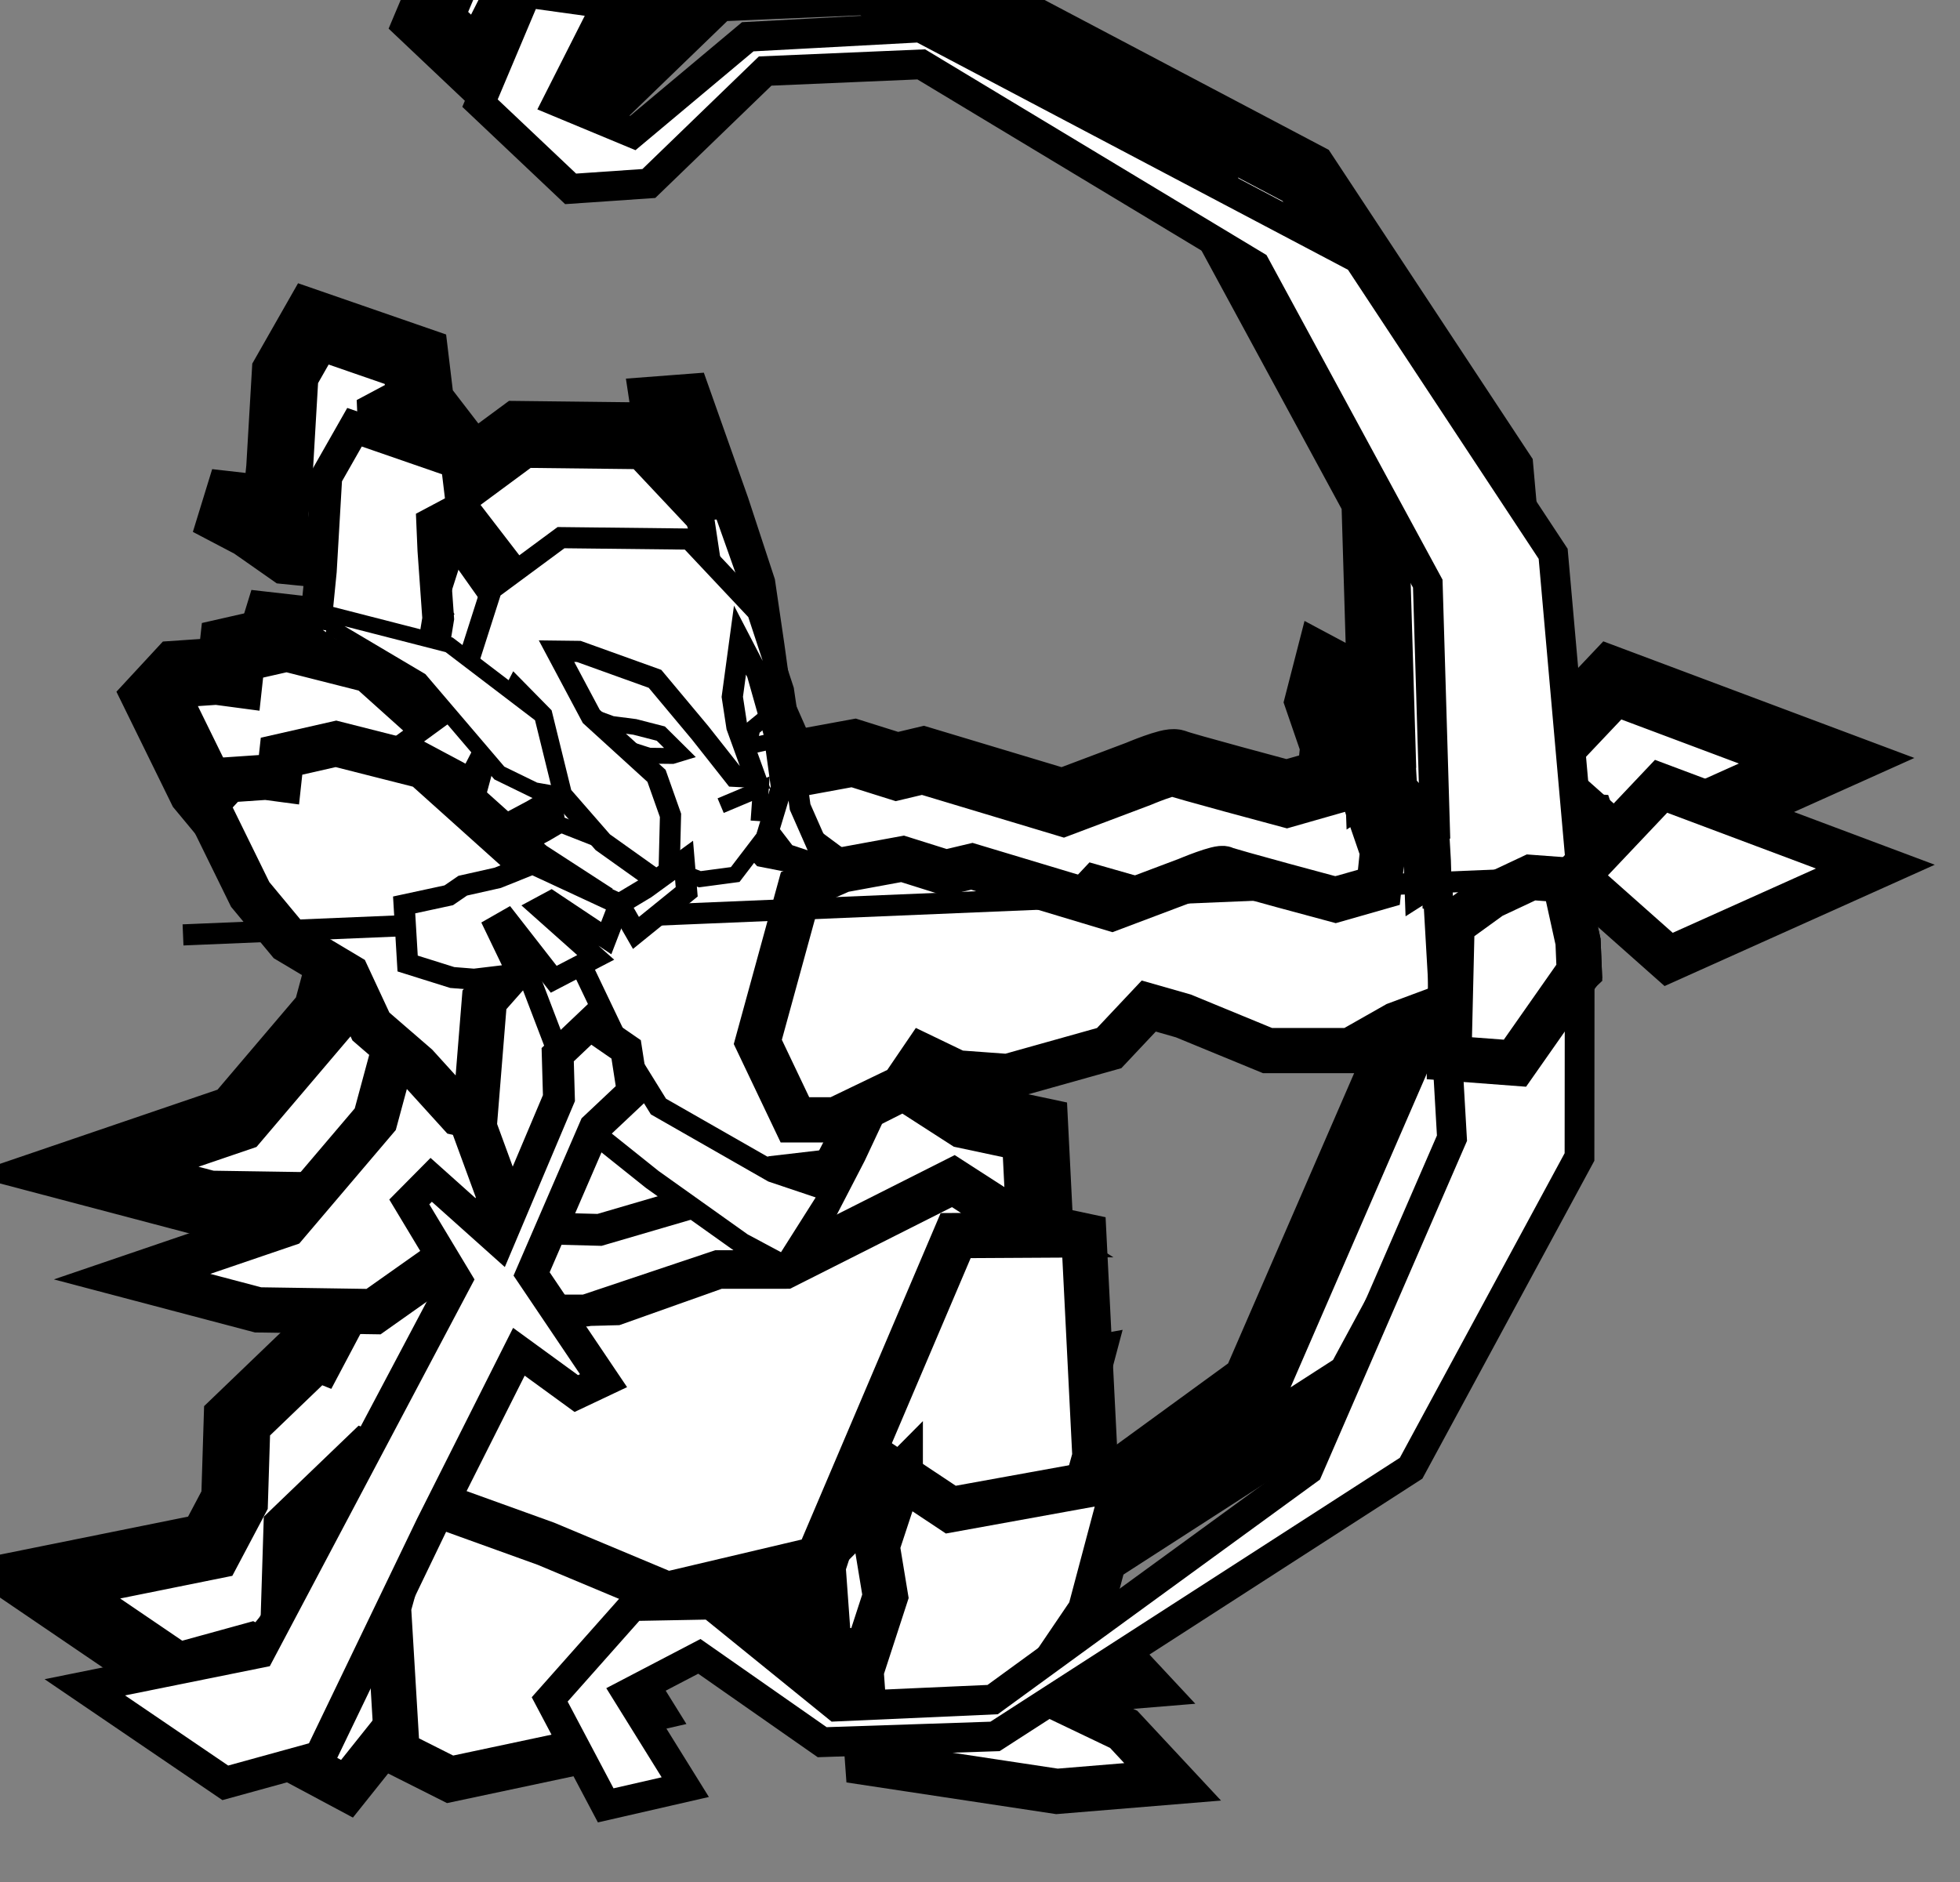 <?xml version="1.0" encoding="UTF-8" standalone="no"?>
<!-- Created with Inkscape (http://www.inkscape.org/) -->

<svg
   xmlns:dc="http://purl.org/dc/elements/1.1/"
   xmlns:cc="http://creativecommons.org/ns#"
   xmlns:rdf="http://www.w3.org/1999/02/22-rdf-syntax-ns#"
   xmlns:svg="http://www.w3.org/2000/svg"
   xmlns="http://www.w3.org/2000/svg"
   xmlns:sodipodi="http://sodipodi.sourceforge.net/DTD/sodipodi-0.dtd"
   xmlns:inkscape="http://www.inkscape.org/namespaces/inkscape"
   width="79.324mm"
   height="76.191mm"
   viewBox="0 0 79.324 76.191"
   version="1.1"
   id="svg8"
   inkscape:version="0.92.3 (2405546, 2018-03-11)"
   sodipodi:docname="char_cazador.svg">
  <rect x="0" y="0" width="79.324" height="76.191" fill="#808080" stroke="none"/>
  <defs
     id="defs2" />
  <sodipodi:namedview
     id="base"
     pagecolor="#ffffff"
     bordercolor="#666666"
     borderopacity="1.0"
     inkscape:pageopacity="0.0"
     inkscape:pageshadow="2"
     inkscape:zoom="0.49497475"
     inkscape:cx="376.69182"
     inkscape:cy="227.19344"
     inkscape:document-units="mm"
     inkscape:current-layer="layer1"
     showgrid="false"
     fit-margin-top="0"
     fit-margin-left="0"
     fit-margin-right="0"
     fit-margin-bottom="0"
     inkscape:window-width="1366"
     inkscape:window-height="705"
     inkscape:window-x="-8"
     inkscape:window-y="-8"
     inkscape:window-maximized="1" />
  <g
     inkscape:label="Capa 1"
     inkscape:groupmode="layer"
     id="layer1"
     transform="translate(13.815,-183.734)">
    <g
       transform="translate(1051.365,3520.995)"
       id="g18420-1">
      <path
         inkscape:connector-curvature="0"
         id="path18172-3-5"
         style="opacity:1;vector-effect:none;fill:#ffffff;fill-opacity:1;stroke:#000000;stroke-width:10.205;stroke-linecap:square;stroke-linejoin:miter;stroke-miterlimit:4;stroke-dasharray:none;stroke-dashoffset:0;stroke-opacity:1"
         d="m -4649.281,-12308.639 -7.106,16.86 13.82,13.078 11.93,-0.822 17.74,-17.153 23.803,-1.019 50.953,30.711 26.293,48.5 1.105,37.062 -0.144,0.04 0.217,3.699 -0.703,0.446 -0.133,-3.743 -1.736,-6.146 -4.01,-4.275 -2.004,-1.069 -1.203,4.676 2.338,6.795 -0.566,5.48 -6.615,1.889 c 0,0 -16.25,-4.347 -17.006,-4.725 -0.756,-0.377 -5.67,1.702 -5.67,1.702 l -11.525,4.345 -21.354,-6.423 -3.969,0.945 -6.613,-2.08 -9.26,1.701 -0.709,0.312 -0.465,-0.343 -4.041,-9.176 -1.154,-8.381 -1.387,-9.467 -3.943,-12.008 -5.428,-15.335 -2.533,0.193 1.197,7.955 -3.648,-3.881 -19.611,-0.226 -7.33,5.414 -7.805,-10.157 -0.809,-6.738 -15.59,-5.398 -4.305,7.558 -0.844,14.418 -0.641,6.447 -10.24,-1.168 6.607,3.467 5.672,3.971 8.518,0.848 5.254,3.117 4.094,4.803 -6.539,4.765 8.576,4.586 -1.008,3.731 -5.76,-5.17 -13.416,-3.401 -8.315,1.889 -0.381,3.48 -2.004,-0.267 -5.879,0.4 -3.34,3.61 6.814,13.894 5.879,7.082 8.953,5.344 3.607,7.75 3.641,3.152 -2.973,11.012 -13.629,16.033 -23.518,8.02 19.24,5.076 17.639,0.269 10.91,-7.712 1.721,2.859 -13.959,26.379 -0.176,-0.07 -11.848,11.383 -0.377,12.121 -3.727,7.041 -26.646,5.383 21.459,14.594 11.15,-3.07 7.441,3.98 8.332,-10.439 0.317,5.359 8.08,4.068 16.928,-3.589 5.432,10.275 12.133,-2.781 -8.6,-13.844 0.402,-0.705 10.346,-5.401 18.734,13.094 7.414,-0.25 0.039,0.25 28.91,4.369 17.666,-1.453 -7.476,-8.019 -7.824,-3.741 51.105,-32.947 25.678,-47.476 0.037,-31.067 0.6,-0.564 -0.19,-4.535 -0.406,-1.846 v -8.08 l 14.229,12.629 31.576,-14.18 -32.73,-12.273 -13.074,13.82 -0.348,-3.939 3.772,-2.376 -0.945,-2.833 -3.299,-0.155 -3.234,-36.597 -29.719,-45.059 -66.779,-35.227 -26.334,1.418 -17.521,14.674 -11.438,-4.752 7.559,-14.931 z m -11.412,77.118 7.652,10.826 -3.461,10.822 -3.008,-2.293 -2.234,-0.574 0.56,-3.442 -0.736,-10.431 -0.178,-4.16 z m 49.91,47.843 1.772,2.319 -2.844,-0.557 -0.148,-0.164 z m 56.945,26.295 5.291,1.514 12.85,5.291 h 12.662 l 6.99,-3.969 6.564,-2.443 1.328,23.082 -21.969,50.603 -39.814,29.012 7.146,-10.541 5.436,-20.453 -5.904,1.068 1.199,-4.336 -1.693,-33.736 -10.416,-2.217 -9.52,-6.135 -25.764,12.995 9.127,-17.625 3.246,-6.924 5.637,-2.713 3.211,-4.725 5.104,2.455 7.746,0.569 15.496,-4.346 z m -98.959,29.752 0.76,3.5 -1.074,2.545 -2.311,-2.066 z m 61.002,42.051 -3.527,10.703 1.264,7.672 -3.719,11.424 0.604,8.353 -4.834,0.217 -19.166,-15.543 -6.074,0.113 1.152,-5.152 21.74,-5.127 z"
         transform="matrix(0.265,0,0,0.265,186.1,-79.119)" />
      <g
         transform="matrix(-0.144,0,0,0.144,-1075.766,-2748.297)"
         id="g16591-3-8">
        <path
           inkscape:connector-curvature="0"
           style="opacity:1;vector-effect:none;fill:#ffffff;fill-opacity:1;stroke:#000000;stroke-width:12.717;stroke-linecap:square;stroke-linejoin:miter;stroke-miterlimit:4;stroke-dasharray:none;stroke-dashoffset:0;stroke-opacity:1"
           d="m -198.159,-3672.696 22.43,-9.128 21.8,20.944 0.855,27.356 14.106,17.525 -2.992,13.251 -29.079,15.558 -26.249,-32.89 7.045,-11.134 z"
           id="path15262"
           sodipodi:nodetypes="cccccccccc" />
        <path
           sodipodi:nodetypes="cccccccccccc"
           inkscape:connector-curvature="0"
           id="path18172-32"
           d="m -296.586,-3720.989 -53.99,-27.519 -27.559,5.855 -3.113,62.078 14.429,52.18 34.623,2.136 5.666,-30.209 -0.005,-18.637 23.114,23.296 26.735,2.046 20.148,-51.297 z"
           style="opacity:1;vector-effect:none;fill:#ffffff;fill-opacity:1;stroke:#000000;stroke-width:12.717;stroke-linecap:square;stroke-linejoin:miter;stroke-miterlimit:4;stroke-dasharray:none;stroke-dashoffset:0;stroke-opacity:1" />
        <path
           sodipodi:nodetypes="cccccccccccccc"
           inkscape:connector-curvature="0"
           id="path18188-9"
           d="m -340.744,-3665.656 -49.16,-8.909 10.002,37.633 14.612,21.548 -24.039,11.493 -13.757,14.759 32.505,2.677 53.196,-8.043 1.861,-25.775 -6.842,-21.022 2.322,-14.113 v 0 l -6.49,-19.697 z"
           style="opacity:1;vector-effect:none;fill:#ffffff;fill-opacity:1;stroke:#000000;stroke-width:12.717;stroke-linecap:square;stroke-linejoin:miter;stroke-miterlimit:4;stroke-dasharray:none;stroke-dashoffset:0;stroke-opacity:1" />
        <path
           style="opacity:1;vector-effect:none;fill:#ffffff;fill-opacity:1;stroke:#000000;stroke-width:12.717;stroke-linecap:square;stroke-linejoin:miter;stroke-miterlimit:4;stroke-dasharray:none;stroke-dashoffset:0;stroke-opacity:1"
           d="m -228.08,-3917.561 16.914,22.979 32.181,119.174 25.078,29.503 43.271,14.752 -35.404,9.343 -32.453,0.491 -28.52,-20.16 -30.487,-46.222 -40.321,-46.221 -8.258,-45.522 13.667,-30.694 20.01,-8.08 z"
           id="path16536-8-3"
           inkscape:connector-curvature="0"
           sodipodi:nodetypes="cccccccccccccc" />
        <path
           sodipodi:nodetypes="cccccccccccccccccc"
           style="opacity:1;vector-effect:none;fill:#ffffff;fill-opacity:1;stroke:#000000;stroke-width:12.717;stroke-linecap:square;stroke-linejoin:miter;stroke-miterlimit:4;stroke-dasharray:none;stroke-dashoffset:0;stroke-opacity:1"
           d="m -321.272,-3788.789 10.431,22.253 16.794,32.432 -2.538,13.116 91.464,31.17 -14.276,-39.167 5.215,-23.991 16.689,-45.548 -2.146,-39.824 -15.587,-15.808 -9.736,-5.215 -25.382,-14.951 -26.773,7.997 -12.507,13.963 -12.436,2.441 -29.852,22.145 -0.246,19.914 z"
           id="path16505-1-6"
           inkscape:connector-curvature="0" />
        <path
           style="opacity:1;vector-effect:none;fill:#ffffff;fill-opacity:1;stroke:#000000;stroke-width:12.717;stroke-linecap:square;stroke-linejoin:miter;stroke-miterlimit:4;stroke-dasharray:none;stroke-dashoffset:0;stroke-opacity:1"
           d="m -492.339,-3859.024 -5.911,-2.434 -22.6,1.043 -1.738,5.215 18.776,11.822 -9.388,0.695 -3.825,17.385 -0.348,8.345 18.08,17.037 18.428,-1.391 v -6.258 l 14.951,5.563 12.865,7.301 h 23.296 l 23.643,-9.735 9.736,-2.782 11.126,11.822 28.511,7.997 14.256,-1.043 9.388,-4.52 5.911,8.692 18.776,9.04 h 11.474 l 10.431,-21.905 -11.822,-43.114 -11.822,-5.215 -17.037,-3.129 -12.169,3.825 -7.302,-1.739 -39.29,11.822 -21.21,-7.997 c 0,0 -9.04,-3.825 -10.431,-3.129 -1.391,0.695 -31.293,8.692 -31.293,8.692 l -12.169,-3.477 -1.043,-10.083 4.3,-12.501 -2.213,-8.605 -3.688,1.967 -7.376,7.867 -3.196,11.31 -0.246,6.884 -12.785,-8.113 z"
           id="path16331-7-0"
           inkscape:connector-curvature="0" />
        <path
           style="opacity:1;vector-effect:none;fill:#ffffff;fill-opacity:1;stroke:#000000;stroke-width:12.717;stroke-linecap:square;stroke-linejoin:miter;stroke-miterlimit:4;stroke-dasharray:none;stroke-dashoffset:0;stroke-opacity:1"
           d="m -152.639,-3877.452 -15.299,-3.477 -24.686,6.258 -30.597,27.468 -12.865,8.345 26.425,29.902 2.648,32.809 4.425,-0.983 12.047,-13.276 12.785,-11.064 6.638,-14.26 16.473,-9.834 10.818,-13.031 12.539,-25.569 -6.146,-6.638 -10.818,-0.738 -3.688,0.492 z"
           id="path16333-4-7"
           inkscape:connector-curvature="0" />
        <g
           id="g16473-9-0"
           transform="matrix(1.682,-0.021,0.021,1.682,-264.537,3274.163)"
           style="stroke-width:0.595;stroke-miterlimit:4;stroke-dasharray:none">
          <g
             id="g16499-7-2"
             transform="matrix(0.923,-0.08,0.08,0.923,344.282,-321.348)"
             style="opacity:1;vector-effect:none;fill:#ffffff;fill-opacity:1;stroke:#000000;stroke-width:2.859;stroke-linecap:square;stroke-linejoin:miter;stroke-miterlimit:4;stroke-dasharray:none;stroke-dashoffset:0;stroke-opacity:1">
            <path
               style="opacity:1;vector-effect:none;fill:#ffffff;fill-opacity:1;stroke:#000000;stroke-width:2.859;stroke-linecap:square;stroke-linejoin:miter;stroke-miterlimit:4;stroke-dasharray:none;stroke-dashoffset:0;stroke-opacity:1"
               d="m 40.681,-4264.613 1.043,-15.82 8.171,-17.385 2.955,0.521 -2.782,10.952 1.565,19.123 z"
               id="path16422-2-7"
               inkscape:connector-curvature="0" />
            <path
               style="vector-effect:none;fill:#ffffff;fill-opacity:1;stroke:#000000;stroke-width:2.859;stroke-linecap:square;stroke-linejoin:miter;stroke-miterlimit:4;stroke-dasharray:none;stroke-dashoffset:0;stroke-opacity:1"
               d="m 44.378,-4274.994 -3.688,5.655 -4.057,10.326 -2.336,9.712 1.598,8.113 5.163,8.359 6.269,1.475 26.553,-7.499 5.901,-23.725 0.615,-14.137 -15.489,-1.967 z"
               id="path16420-1-0"
               inkscape:connector-curvature="0" />
            <path
               style="vector-effect:none;fill:#ffffff;fill-opacity:1;stroke:#000000;stroke-width:2.859;stroke-linecap:square;stroke-linejoin:miter;stroke-miterlimit:4;stroke-dasharray:none;stroke-dashoffset:0;stroke-opacity:1"
               d="m 52.983,-4253.604 3.934,-3.196 4.794,-0.738 4.18,-0.123 3.811,-0.983 -5.901,4.917 -5.163,1.106 -4.18,-0.369 z"
               id="path16408-9-1"
               inkscape:connector-curvature="0" />
            <path
               style="vector-effect:none;fill:#ffffff;fill-opacity:1;stroke:#000000;stroke-width:2.859;stroke-linecap:square;stroke-linejoin:miter;stroke-miterlimit:4;stroke-dasharray:none;stroke-dashoffset:0;stroke-opacity:1"
               d="m 40.936,-4256.063 -0.369,-3.319 -1.967,-1.967 -2.459,-0.615 0.492,2.95 0.615,1.721 z"
               id="path16410-1-8"
               inkscape:connector-curvature="0" />
            <path
               style="vector-effect:none;fill:#ffffff;fill-opacity:1;stroke:#000000;stroke-width:2.859;stroke-linecap:square;stroke-linejoin:miter;stroke-miterlimit:4;stroke-dasharray:none;stroke-dashoffset:0;stroke-opacity:1"
               d="m 37.862,-4244.262 0.123,-4.425 5.655,3.073"
               id="path16412-9-7"
               inkscape:connector-curvature="0" />
            <path
               style="vector-effect:none;fill:#ffffff;fill-opacity:1;stroke:#000000;stroke-width:5.719;stroke-linecap:square;stroke-linejoin:miter;stroke-miterlimit:4;stroke-dasharray:none;stroke-dashoffset:0;stroke-opacity:1"
               d="m 85.707,-4282.345 10.952,-11.648 1.738,-7.823 18.949,-4.52 4.172,9.388 -0.695,17.037 v 7.649 l 12.169,-0.174 -8.171,3.303 -7.128,3.998 H 99.441 l -0.522,-8.345 2.086,-12.169 0.695,-4.868 -1.565,-1.043 -10.257,11.822 z"
               id="path16416-7-3"
               inkscape:connector-curvature="0" />
            <path
               sodipodi:nodetypes="cccccccccccccccccccccccccccccccccc"
               style="vector-effect:none;fill:#ffffff;fill-opacity:1;stroke:#000000;stroke-width:3.813;stroke-linecap:square;stroke-linejoin:miter;stroke-miterlimit:4;stroke-dasharray:none;stroke-dashoffset:0;stroke-opacity:1"
               d="m 44.378,-4274.994 0.369,10.326 -1.352,5.286 -4.191,8.764 3.738,0.174 6.954,-7.215 9.04,-8.866 14.169,-3.564 3.999,0.348 -7.401,11.097 -12.766,9.504 -3.215,6.845 -0.983,13.277 12.662,-7.253 8.236,-7.744 4.917,-13.891 5.163,-4.303 6.659,16.787 12.428,-5.138 -8.268,-7.386 -4.654,-21.791 -11.56,-10.457 -23.07,-2.03 -13.526,11.791 -6.042,13.654 -2.737,10.961 -2.336,9.711 -5.901,10.449 7.622,-1.721 3.565,-3.811 -1.598,-8.113 2.336,-9.712 4.057,-10.326 z"
               id="path16414-3-4"
               inkscape:connector-curvature="0" />
            <path
               sodipodi:nodetypes="cccccccccc"
               style="vector-effect:none;fill:#ffffff;fill-opacity:1;stroke:#000000;stroke-width:2.859;stroke-linecap:square;stroke-linejoin:miter;stroke-miterlimit:4;stroke-dasharray:none;stroke-dashoffset:0;stroke-opacity:1"
               d="m 78.552,-4257.907 17.934,-11.052 20.912,-3.208 v 2.458 l -16.35,7.622 -15.858,15.243 -6.638,2.459 -4.917,0.369 z"
               id="path16418-9-6"
               inkscape:connector-curvature="0" />
          </g>
          <path
             sodipodi:nodetypes="cccccccccc"
             inkscape:connector-curvature="0"
             id="path18156-8"
             d="m 79.794,-4151.794 16.644,30.203 3.51,13.24 -1.755,24.267 -8.897,4.338 -25.09,-5.657 -8.944,-16.127 -8.627,-41.029 9.281,-10.303 z"
             style="opacity:1;vector-effect:none;fill:#ffffff;fill-opacity:1;stroke:#000000;stroke-width:7.561;stroke-linecap:square;stroke-linejoin:miter;stroke-miterlimit:4;stroke-dasharray:none;stroke-dashoffset:0;stroke-opacity:1" />
        </g>
        <path
           sodipodi:nodetypes="cccccccccccccc"
           style="opacity:1;vector-effect:none;fill:#ffffff;fill-opacity:1;stroke:#000000;stroke-width:12.717;stroke-linecap:square;stroke-linejoin:miter;stroke-miterlimit:4;stroke-dasharray:none;stroke-dashoffset:0;stroke-opacity:1"
           d="m -219.397,-3728.985 14.276,39.167 9.182,22.568 -31.007,11.182 -34.064,14.263 -42.411,-10.002 -38.683,-90.886 -22.91,-0.13 23.562,-15.187 47.405,23.907 18.795,0.011 28.834,10.246 16.012,0.403 z"
           id="path16349-0-4"
           inkscape:connector-curvature="0" />
        <path
           inkscape:connector-curvature="0"
           style="opacity:1;vector-effect:none;fill:#ffffff;fill-opacity:1;stroke:#000000;stroke-width:8.944;stroke-linecap:square;stroke-linejoin:miter;stroke-miterlimit:4;stroke-dasharray:none;stroke-dashoffset:0;stroke-opacity:1"
           d="m -219.039,-3744.903 -22.971,0.605 -24.784,-7.254 -23.878,-9.067 -18.135,-2.116 14.759,28.632 h 18.795 l 37.172,12.462 h 16.926 z"
           id="path15405"
           sodipodi:nodetypes="cccccccccc" />
        <g
           id="g16406-5-9"
           transform="rotate(2.499,-1650.411,5815.397)"
           style="fill:#ffffff;stroke-width:1;stroke-miterlimit:4;stroke-dasharray:none">
          <path
             id="path16364-0-4"
             transform="scale(0.265)"
             d="m -2471.154,-15641.363 -85.139,15.64 57.047,101.457 -78.018,36.5 -126.18,-96.66 -183.393,-1.869 -453.283,264.998 -192.807,322.063 -14.266,320.214 14.266,320.215 192.807,322.063 453.283,264.998 183.393,-1.867 126.18,-96.66 78.018,36.498 -57.047,101.459 85.141,15.638 54.463,-114.881 -92.062,-95.048 -83.125,2.07 -128.451,113.801 -165.686,-0.143 -344.699,-228.811 -167.973,-344.937 3.566,-257.818 1.01,-0.17 -0.504,-36.407 0.504,-36.404 -1.01,-0.17 -3.566,-257.82 167.973,-344.938 344.699,-228.808 165.684,-0.145 128.453,113.801 83.125,2.07 92.062,-95.046 z"
             style="opacity:1;vector-effect:none;fill:#ffffff;fill-opacity:1;stroke:#000000;stroke-width:31.541;stroke-linecap:square;stroke-linejoin:miter;stroke-miterlimit:4;stroke-dasharray:none;stroke-dashoffset:0;stroke-opacity:1;marker:none;marker-start:none;marker-mid:none;marker-end:none;paint-order:normal"
             inkscape:connector-curvature="0" />
          <path
             inkscape:connector-curvature="0"
             id="path16368-5-3"
             d="m -938.528,-3883.824 388.715,-0.731"
             style="opacity:1;vector-effect:none;fill:#ffffff;fill-opacity:1;stroke:#000000;stroke-width:5.941;stroke-linecap:square;stroke-linejoin:miter;stroke-miterlimit:4;stroke-dasharray:none;stroke-dashoffset:0;stroke-opacity:1" />
          <path
             sodipodi:nodetypes="ccccc"
             inkscape:connector-curvature="0"
             id="path16366-4-6-0"
             d="m -1022.856,-3882.995 59.18,23.529 25.148,-24.358 -25.148,-24.358 z"
             style="opacity:1;vector-effect:none;fill:#ffffff;fill-opacity:1;stroke:#000000;stroke-width:12.717;stroke-linecap:square;stroke-linejoin:miter;stroke-miterlimit:4;stroke-dasharray:none;stroke-dashoffset:0;stroke-opacity:1" />
        </g>
        <path
           inkscape:connector-curvature="0"
           style="opacity:1;vector-effect:none;fill:#ffffff;fill-opacity:1;stroke:#000000;stroke-width:5.941;stroke-linecap:square;stroke-linejoin:miter;stroke-miterlimit:4;stroke-dasharray:none;stroke-dashoffset:0;stroke-opacity:1"
           d="m -216.11,-3831.466 -22.242,58.217 -18.509,14.8 -25.22,17.95 -11.967,6.395 -13.252,-20.926 16.628,-5.589 32.1,-18.348 12.067,-19.485 23.282,-48.751 z"
           id="path15389"
           sodipodi:nodetypes="ccccccccccc" />
        <path
           sodipodi:nodetypes="cccccccccc"
           style="opacity:1;vector-effect:none;fill:#ffffff;fill-opacity:1;stroke:#000000;stroke-width:12.717;stroke-linecap:square;stroke-linejoin:miter;stroke-miterlimit:4;stroke-dasharray:none;stroke-dashoffset:0;stroke-opacity:1"
           d="m -481.607,-3830.157 -10.965,-7.936 -11.241,-5.285 -9.388,0.696 -3.825,17.385 -0.348,8.344 18.08,25.8 18.428,-1.391 v -6.259 z"
           id="path16331-4-0-0"
           inkscape:connector-curvature="0" />
        <path
           style="opacity:1;vector-effect:none;fill:#ffffff;fill-opacity:1;stroke:#000000;stroke-width:5.941;stroke-linecap:square;stroke-linejoin:miter;stroke-miterlimit:4;stroke-dasharray:none;stroke-dashoffset:0;stroke-opacity:1"
           d="m -203.571,-3841.053 -9.834,-2.213 -9.816,-3.937 -24.358,11.312 3.688,9.588 15.489,-10.326 3.196,1.721 -15.735,14.014 11.801,6.147 13.031,-16.718 3.442,1.967 -6.392,13.276 12.293,1.475 6.146,-0.492 12.539,-3.934 0.983,-16.473 -12.539,-2.704 z"
           id="path16335-6-5"
           inkscape:connector-curvature="0" />
        <path
           style="opacity:1;vector-effect:none;fill:#ffffff;fill-opacity:1;stroke:#000000;stroke-width:5.941;stroke-linecap:square;stroke-linejoin:miter;stroke-miterlimit:4;stroke-dasharray:none;stroke-dashoffset:0;stroke-opacity:1"
           d="m -254.956,-3840.315 -10.818,-7.868 -0.738,8.851 14.26,11.555 4.671,-8.114 z"
           id="path16337-6-5"
           inkscape:connector-curvature="0" />
        <path
           inkscape:connector-curvature="0"
           style="opacity:1;vector-effect:none;fill:#ffffff;fill-opacity:1;stroke:#000000;stroke-width:8.944;stroke-linecap:square;stroke-linejoin:miter;stroke-miterlimit:4;stroke-dasharray:none;stroke-dashoffset:0;stroke-opacity:1"
           d="m -230.604,-3781.338 16.891,39.983 19.013,-17.011 6.152,6.212 -13.192,21.93 55.358,104.612 49.029,9.902 -39.482,26.854 -26.659,-7.344 -31.279,-64.979 -24.577,-48.857 -16.133,11.749 -7.657,-3.622 20.218,-30.004 -17.782,-41.122 -10.647,-10.03 1.854,-11.968 10.237,-7.061 9.002,8.551 z"
           id="path15358"
           sodipodi:nodetypes="cccccccccccccccccccc" />
      </g>
    </g>
  </g>
</svg>
